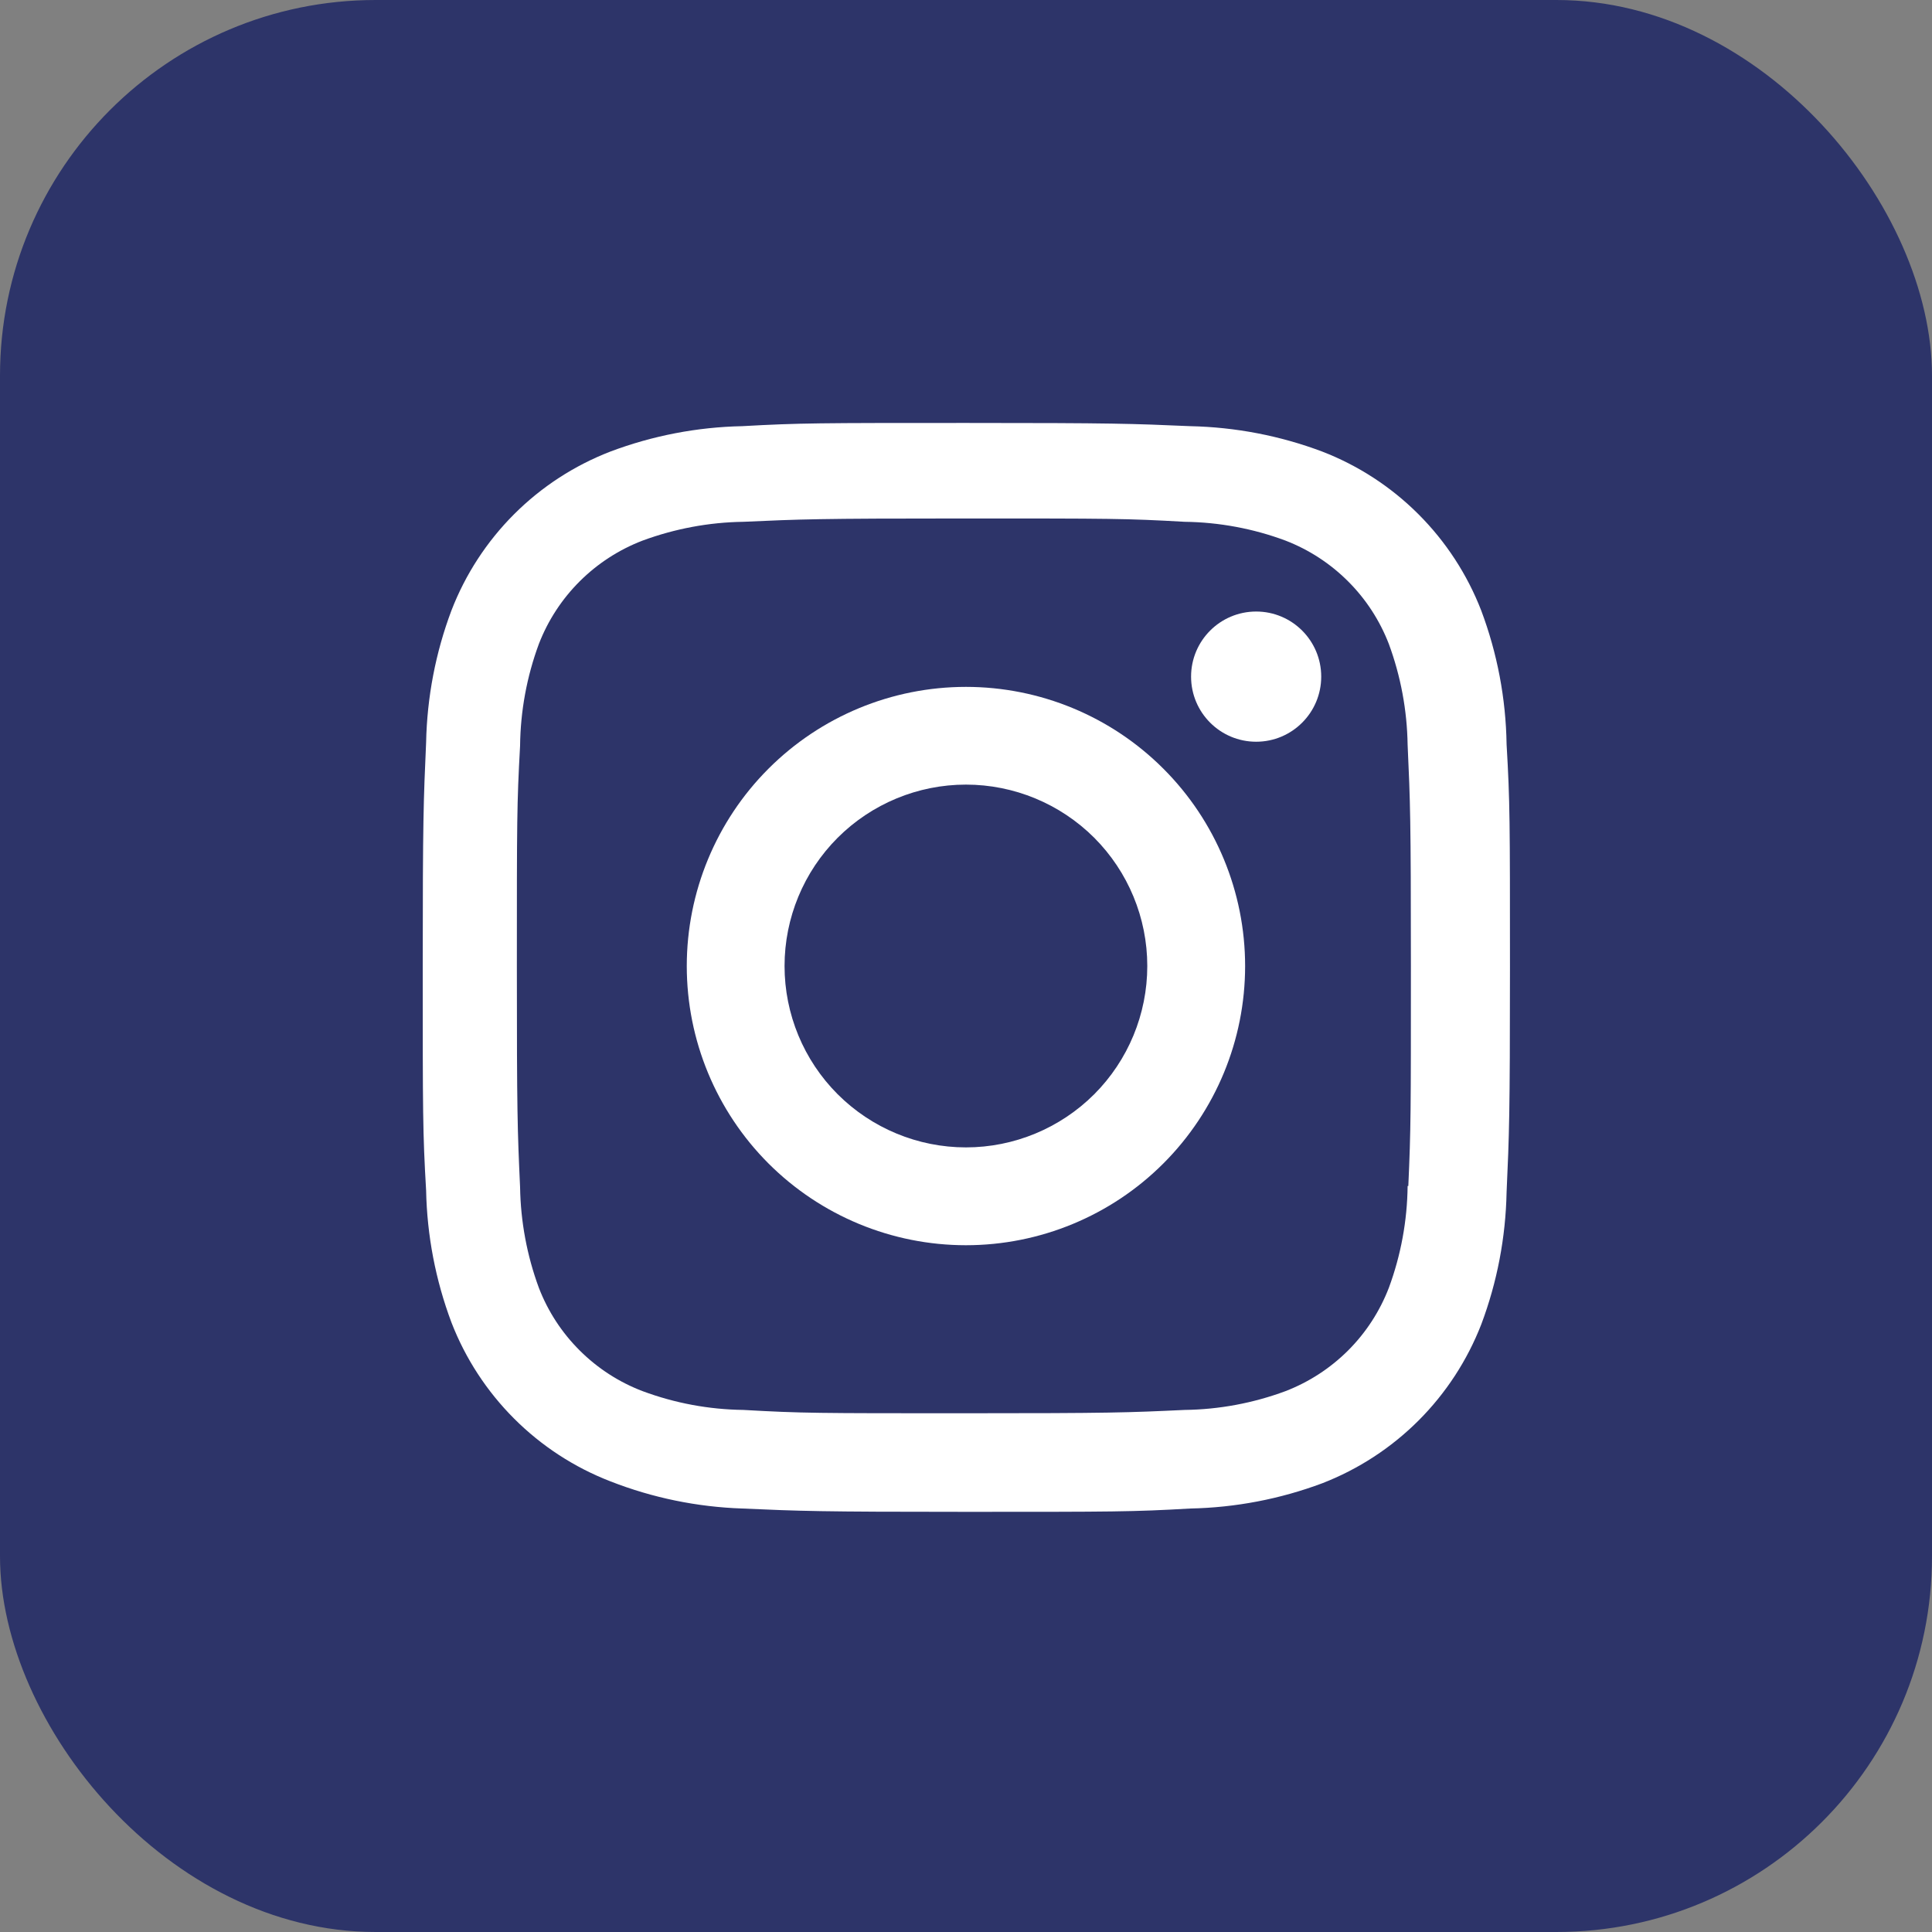 <svg width="36" height="36" viewBox="0 0 36 36" fill="none" xmlns="http://www.w3.org/2000/svg">
<rect x="0" y="0" width="36" height="36" fill="#808080" stroke="none"/>
<rect width="36" height="36" rx="7" fill="#2D3469"/>
<path d="M17.999 12.799C16.619 12.799 15.296 13.347 14.32 14.323C13.345 15.298 12.797 16.622 12.797 18.001C12.797 19.381 13.345 20.704 14.32 21.68C15.296 22.655 16.619 23.203 17.999 23.203C19.378 23.203 20.702 22.655 21.677 21.68C22.653 20.704 23.201 19.381 23.201 18.001C23.201 16.622 22.653 15.298 21.677 14.323C20.702 13.347 19.378 12.799 17.999 12.799V12.799ZM17.999 21.38C17.103 21.38 16.243 21.023 15.609 20.39C14.975 19.756 14.619 18.896 14.619 18C14.619 17.104 14.975 16.244 15.609 15.61C16.243 14.977 17.103 14.62 17.999 14.62C18.895 14.62 19.755 14.977 20.389 15.61C21.022 16.244 21.378 17.104 21.378 18C21.378 18.896 21.022 19.756 20.389 20.39C19.755 21.023 18.895 21.38 17.999 21.38V21.38Z" fill="white"/>
<path d="M23.407 13.821C24.076 13.821 24.619 13.278 24.619 12.608C24.619 11.938 24.076 11.395 23.407 11.395C22.737 11.395 22.194 11.938 22.194 12.608C22.194 13.278 22.737 13.821 23.407 13.821Z" fill="white"/>
<path d="M27.6 11.375C27.339 10.702 26.941 10.092 26.431 9.582C25.921 9.072 25.31 8.674 24.637 8.414C23.85 8.118 23.019 7.959 22.178 7.941C21.095 7.894 20.752 7.881 18.004 7.881C15.257 7.881 14.905 7.881 13.831 7.941C12.991 7.958 12.16 8.118 11.374 8.414C10.701 8.674 10.09 9.071 9.58 9.581C9.07 10.091 8.672 10.702 8.412 11.375C8.116 12.162 7.957 12.994 7.94 13.834C7.892 14.916 7.877 15.259 7.877 18.008C7.877 20.755 7.877 21.105 7.94 22.182C7.957 23.023 8.116 23.853 8.412 24.642C8.672 25.314 9.071 25.925 9.581 26.435C10.091 26.945 10.702 27.343 11.375 27.603C12.159 27.91 12.991 28.081 13.833 28.109C14.916 28.157 15.259 28.171 18.007 28.171C20.754 28.171 21.106 28.171 22.18 28.109C23.021 28.092 23.852 27.933 24.64 27.638C25.312 27.377 25.923 26.979 26.433 26.469C26.943 25.959 27.341 25.348 27.602 24.676C27.898 23.888 28.056 23.058 28.073 22.216C28.122 21.134 28.136 20.791 28.136 18.043C28.136 15.294 28.136 14.946 28.073 13.869C28.06 13.017 27.9 12.173 27.6 11.375V11.375ZM26.229 22.098C26.222 22.747 26.104 23.389 25.879 23.997C25.71 24.435 25.452 24.832 25.12 25.164C24.788 25.495 24.391 25.753 23.953 25.922C23.352 26.145 22.716 26.264 22.075 26.272C21.006 26.322 20.704 26.334 17.964 26.334C15.221 26.334 14.941 26.334 13.852 26.272C13.211 26.264 12.576 26.146 11.974 25.922C11.535 25.755 11.136 25.497 10.803 25.165C10.47 24.834 10.21 24.436 10.041 23.997C9.819 23.395 9.701 22.761 9.691 22.12C9.642 21.051 9.631 20.75 9.631 18.009C9.631 15.267 9.631 14.987 9.691 13.897C9.698 13.249 9.816 12.607 10.041 11.999C10.384 11.112 11.087 10.413 11.974 10.073C12.576 9.851 13.211 9.732 13.852 9.723C14.922 9.675 15.222 9.661 17.964 9.661C20.706 9.661 20.987 9.661 22.075 9.723C22.716 9.731 23.352 9.849 23.953 10.073C24.391 10.242 24.788 10.501 25.12 10.833C25.452 11.164 25.71 11.562 25.879 11.999C26.101 12.601 26.219 13.236 26.229 13.877C26.278 14.947 26.29 15.247 26.29 17.989C26.29 20.729 26.29 21.024 26.242 22.099H26.229V22.098Z" fill="white"/>
</svg>
